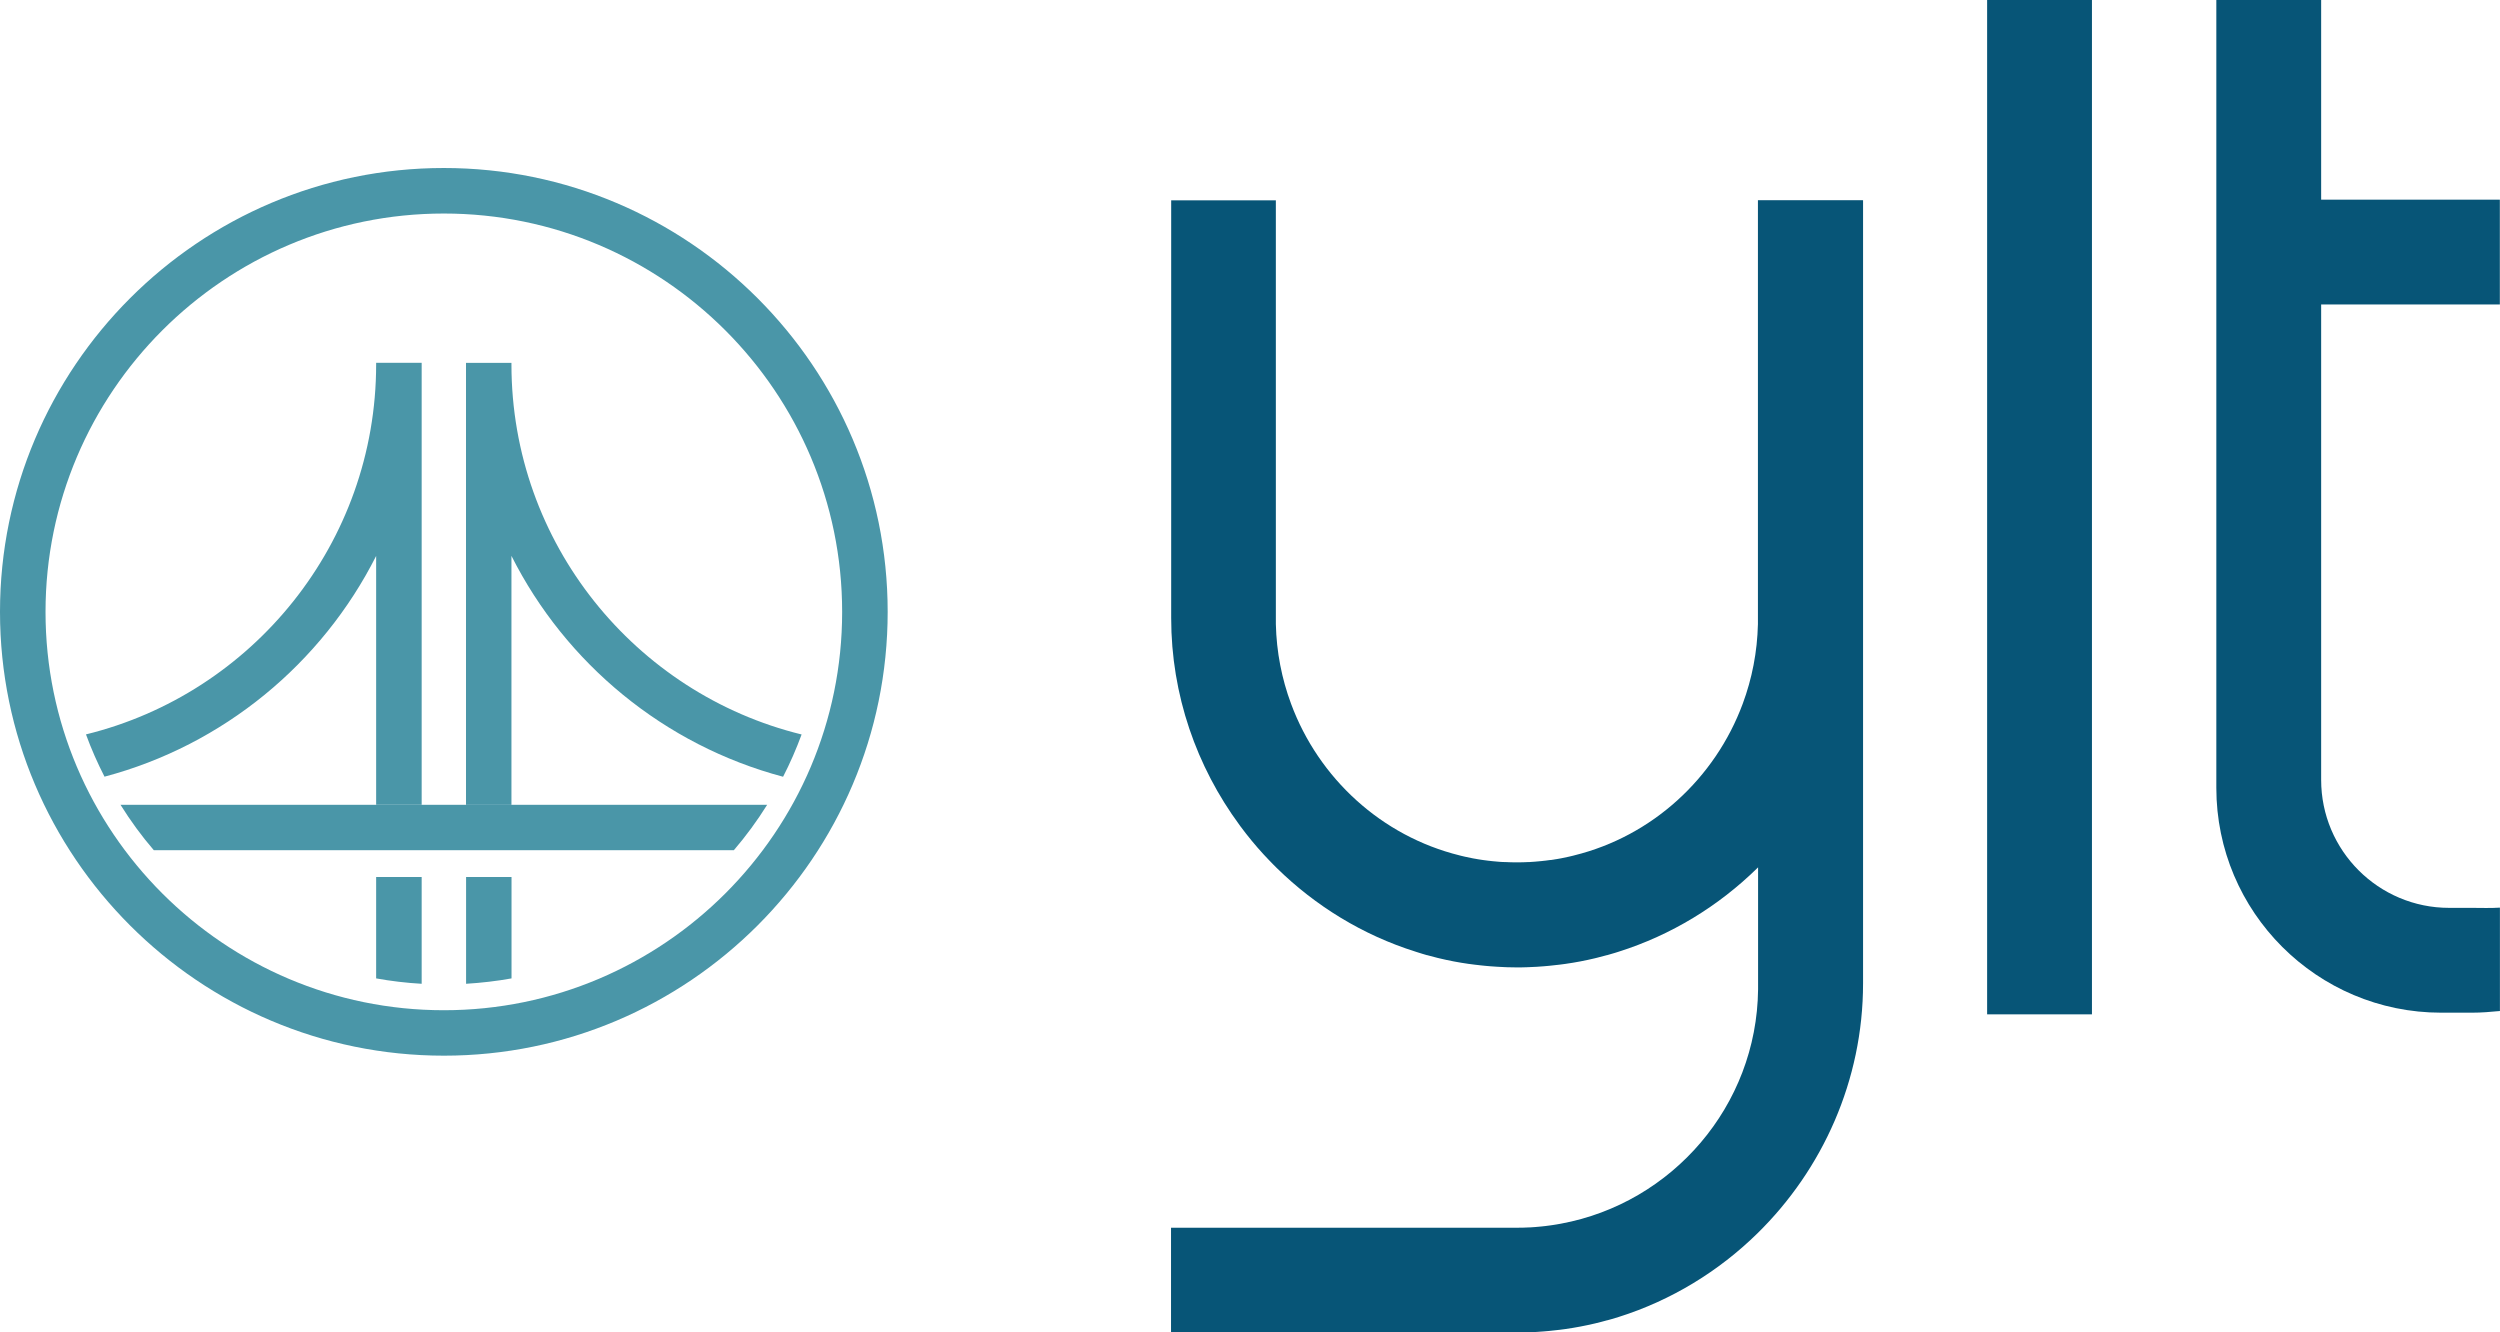 <?xml version="1.0" encoding="UTF-8"?>
<svg id="Layer_2" data-name="Layer 2" xmlns="http://www.w3.org/2000/svg" viewBox="0 0 315.77 168.3">
  <defs>
    <style>
      .cls-1 {
        fill: #075577;
      }

      .cls-2 {
        fill: #4a96a8;
      }
    </style>
  </defs>
  <g id="Layer_1-2" data-name="Layer 1">
    <g>
      <path class="cls-1" d="M315.76,114.64v13.06c-1.16.11-2.33.21-3.53.21h-3.89c-15.68,0-28.4-12.71-28.4-28.4V0h13.24v25.22h22.57v13.24h-22.57v60.04c0,8.93,7.24,16.17,16.17,16.17h2.87c1.21,0,2.35.05,3.53-.03"/>
      <path class="cls-2" d="M56.06,133.34C25.15,133.34,0,108.19,0,77.28S25.15,21.22,56.06,21.22s56.06,25.15,56.06,56.06-25.15,56.06-56.06,56.06M56.06,26.97c-27.74,0-50.31,22.57-50.31,50.32s22.57,50.31,50.31,50.31,50.31-22.57,50.31-50.31-22.57-50.32-50.31-50.32"/>
      <path class="cls-2" d="M53.26,45.82v55.83h-5.75v-31.43c-6.86,13.59-19.3,23.9-34.31,27.88-.88-1.72-1.67-3.5-2.34-5.34,21.01-5.15,36.65-24.15,36.65-46.74v-.2h5.75Z"/>
      <path class="cls-2" d="M53.26,110.77v13.49c-1.95-.11-3.86-.34-5.75-.68v-12.81h5.75Z"/>
      <path class="cls-2" d="M101.25,92.77c-.68,1.84-1.45,3.61-2.34,5.34-15.01-3.99-27.46-14.3-34.31-27.9v31.45h-5.74v-55.83h5.74v.2c0,22.58,15.64,41.59,36.65,46.74"/>
      <path class="cls-2" d="M64.61,110.77v12.81c-1.88.34-3.8.56-5.74.68v-13.49h5.74Z"/>
      <path class="cls-2" d="M96.9,101.65c-1.26,2.02-2.67,3.94-4.21,5.74H19.43c-1.55-1.8-2.95-3.72-4.21-5.74h81.68Z"/>
      <rect class="cls-1" x="250.99" width="13.24" height="128.12"/>
      <path class="cls-1" d="M235.26,25.29s0,0,0,0h-13.22s0,0,0,0t0,0s0,0,0,0v53.07s0,0,0,0c0,.1,0,.19,0,.29,0,0,0,0,0,0,0,.02,0,.05,0,.07,0,.03,0,.07,0,.11-.08,3.52-.75,6.91-1.92,10.06-3.49,9.42-11.43,16.72-21.28,19.15-.04,0-.08.02-.11.03-.14.03-.28.07-.42.1-.07.02-.15.03-.22.05-.31.07-.63.14-.95.2,0,0,0,0-.01,0-.13.02-.26.05-.39.07-.06.01-.12.02-.18.03-.07.01-.14.02-.2.03-.03,0-.06.01-.1.02-.07.01-.14.02-.21.03-.04,0-.08.01-.12.02-.01,0-.03,0-.04,0-.04,0-.08.01-.12.01-.13.02-.26.04-.39.05-.05,0-.09.01-.14.02-.07,0-.13.01-.2.02-.12.01-.23.03-.35.04-.26.03-.51.05-.77.07,0,0,0,0,0,0-.09,0-.18.01-.27.02-.05,0-.11,0-.16.01-.09,0-.18.01-.27.02-.04,0-.08,0-.11,0,0,0,0,0,0,0-.5.03-1.01.04-1.52.04h0c-.51,0-1.02-.01-1.52-.04-.04,0-.08,0-.11,0-.09,0-.18,0-.27-.01-.06,0-.11,0-.17-.01-.09,0-.17-.01-.26-.02-.26-.02-.51-.04-.77-.07,0,0,0,0,0,0-.15-.02-.29-.03-.43-.05-.04,0-.07,0-.11-.01-.05,0-.09-.01-.14-.02,0,0,0,0,0,0-.13-.02-.26-.03-.39-.05,0,0,0,0,0,0-.09-.01-.19-.03-.28-.04-.17-.03-.34-.05-.51-.08-.05,0-.1-.02-.16-.03-.14-.02-.28-.05-.41-.07-.32-.06-.64-.13-.96-.2-.07-.02-.15-.03-.22-.05-.14-.03-.28-.06-.42-.1-.04,0-.07-.02-.11-.03-9.85-2.44-17.79-9.73-21.28-19.15-1.17-3.15-1.84-6.53-1.92-10.06,0,0,0,0,0,0,0-.05,0-.1,0-.15,0,0,0-.02,0-.02,0-.1,0-.2,0-.3,0,0,0,0,0,0V25.3s0,0,0,0h0s0,0,0,0c0,0,0,0,0,0h0s0,0,0,0c0,0,0,0,0,0,0,0,0,0,0,0h-13.22s0,0,0,0v52.76c0,9.73,3.22,18.8,8.64,26.16.04.06.09.12.13.18.9,1.21,1.86,2.38,2.88,3.49.21.23.42.46.64.68.2.21.4.42.61.63.02.02.03.03.05.05.13.13.25.25.38.38,4.89,4.8,10.88,8.48,17.53,10.57,0,0,0,0,0,0,.03,0,.06.02.09.03.27.08.53.17.8.25.06.02.11.03.17.05.12.04.24.07.37.11,0,0,0,0,0,0,0,0,.02,0,.03,0,.44.12.88.24,1.33.35.07.02.14.03.21.05,1.2.29,2.45.53,3.73.71,0,0,.01,0,.02,0,.23.03.45.06.68.09.29.04.58.07.87.1.16.02.33.04.49.05.07,0,.15.01.22.02.16.01.31.03.47.04.55.04,1.1.08,1.67.1.15,0,.31.01.46.02.38.01.77.02,1.15.02.43,0,.86,0,1.29-.02.15,0,.31-.01.46-.02.56-.02,1.11-.05,1.67-.1.16-.01.31-.03.46-.04.08,0,.15-.01.23-.02,0,0,0,0,0,0,.46-.04.91-.09,1.36-.15.23-.03.45-.06.68-.09,1.29-.18,2.53-.42,3.74-.71,0,0,0,0,0,0,.11-.03.22-.05.32-.08.41-.1.82-.21,1.22-.32.01,0,.02,0,.03,0,0,0,0,0,0,0,.13-.03.25-.07.37-.11.06-.02.11-.03.17-.05.16-.05.32-.1.48-.14.14-.04.27-.09.41-.13,6.65-2.1,12.64-5.77,17.53-10.57.03-.03.06-.06.09-.09v15.08c0,.06,0,.12,0,.17,0,.06,0,.12,0,.17-.16,14.74-10.87,27-24.91,29.59-.19.04-.38.07-.57.1-.17.03-.34.06-.51.08-.09.01-.18.03-.28.04-.13.02-.26.04-.39.05-.05,0-.09.01-.14.02-.18.02-.36.04-.54.06-.26.03-.51.05-.77.07-.23.02-.46.03-.7.05-.04,0-.08,0-.11,0-.51.03-1.02.04-1.53.04h-43.7v13.24h43.7c.41,0,.82,0,1.22-.02.15,0,.31-.01.46-.02.56-.02,1.11-.05,1.67-.1.23-.02.46-.04.7-.06.46-.04.91-.1,1.37-.15.23-.03.45-.06.68-.09,1.27-.18,2.52-.42,3.75-.71.52-.12,1.03-.26,1.54-.4.01,0,.02,0,.03,0,.18-.05.36-.1.54-.15.3-.09.59-.18.89-.27,6.65-2.1,12.64-5.77,17.53-10.57,8.21-8.06,13.33-19.3,13.33-31.57V25.3s0,0,0,0Z"/>
    </g>
  </g>
</svg>